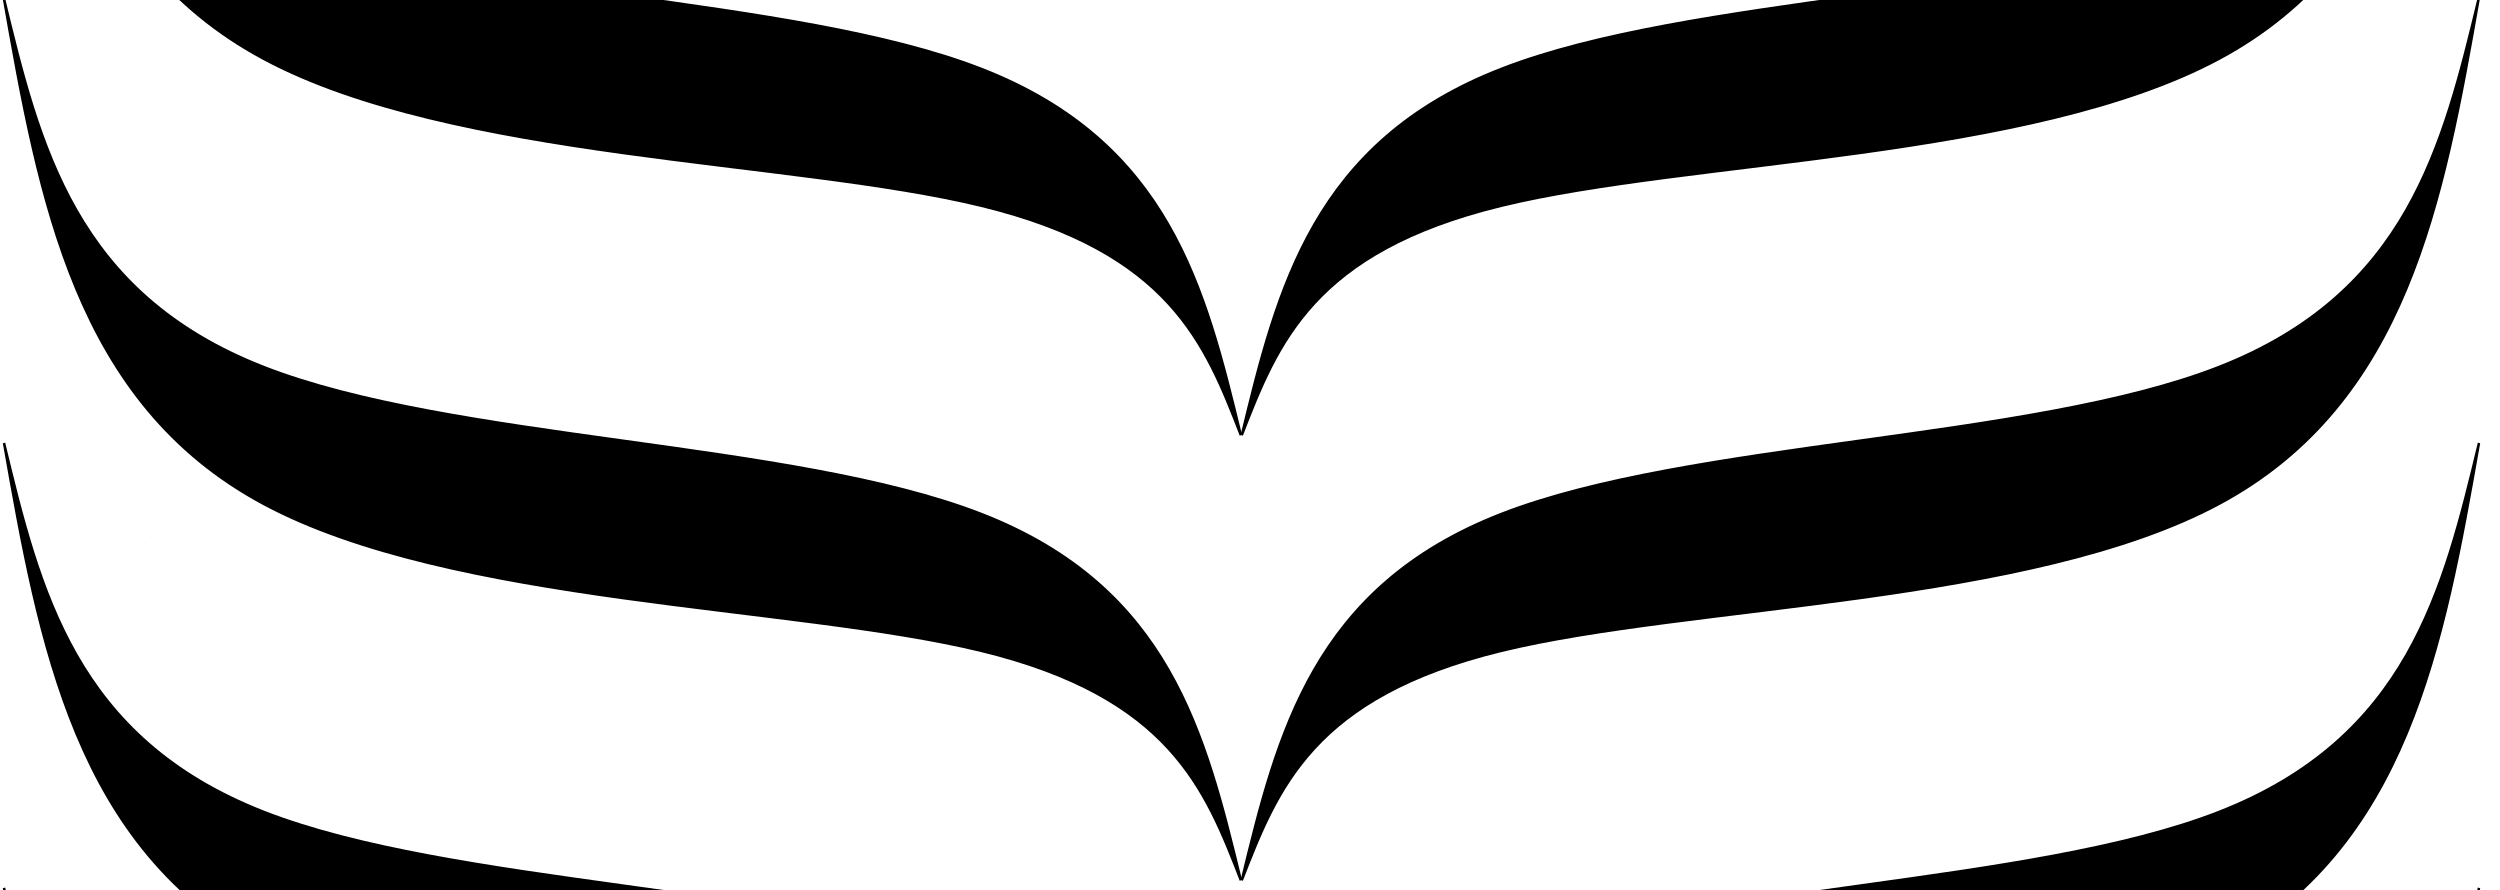 <?xml version="1.0" encoding="UTF-8" standalone="no"?>
<!-- Created with Inkscape (http://www.inkscape.org/) -->

<svg
   width="0.5in"
   height="0.178in"
   viewBox="0 0 12.7 4.531"
   version="1.1"
   id="svg1"
   inkscape:version="1.3.2 (091e20ef0f, 2023-11-25, custom)"
   sodipodi:docname="Kuffiyeh_olive_leaves.svg"
   inkscape:export-filename="../kuffiyeh_olive_leaves.png"
   inkscape:export-xdpi="100"
   inkscape:export-ydpi="100"
   xmlns:inkscape="http://www.inkscape.org/namespaces/inkscape"
   xmlns:sodipodi="http://sodipodi.sourceforge.net/DTD/sodipodi-0.dtd"
   xmlns="http://www.w3.org/2000/svg"
   xmlns:svg="http://www.w3.org/2000/svg">
  <sodipodi:namedview
     id="namedview1"
     pagecolor="#505050"
     bordercolor="#eeeeee"
     borderopacity="1"
     inkscape:showpageshadow="0"
     inkscape:pageopacity="0"
     inkscape:pagecheckerboard="0"
     inkscape:deskcolor="#d1d1d1"
     inkscape:document-units="mm"
     inkscape:zoom="11.985258"
     inkscape:cx="22.485958"
     inkscape:cy="15.477348"
     inkscape:window-width="1916"
     inkscape:window-height="997"
     inkscape:window-x="0"
     inkscape:window-y="60"
     inkscape:window-maximized="1"
     inkscape:current-layer="layer1" />
  <defs
     id="defs1">
    <inkscape:path-effect
       effect="bspline"
       id="path-effect42"
       is_visible="true"
       lpeversion="1.3"
       weight="33.333"
       steps="2"
       helper_size="0"
       apply_no_weight="true"
       apply_with_weight="true"
       only_selected="false"
       uniform="false" />
    <inkscape:path-effect
       effect="bspline"
       id="path-effect40"
       is_visible="true"
       lpeversion="1.3"
       weight="33.333"
       steps="2"
       helper_size="0"
       apply_no_weight="true"
       apply_with_weight="true"
       only_selected="false"
       uniform="false" />
    <inkscape:path-effect
       effect="bspline"
       id="path-effect38"
       is_visible="true"
       lpeversion="1.3"
       weight="33.333"
       steps="2"
       helper_size="0"
       apply_no_weight="true"
       apply_with_weight="true"
       only_selected="false"
       uniform="false" />
    <inkscape:path-effect
       effect="bspline"
       id="path-effect36"
       is_visible="true"
       lpeversion="1.3"
       weight="33.333"
       steps="2"
       helper_size="0"
       apply_no_weight="true"
       apply_with_weight="true"
       only_selected="false"
       uniform="false" />
    <inkscape:path-effect
       effect="bspline"
       id="path-effect34"
       is_visible="true"
       lpeversion="1.3"
       weight="33.333"
       steps="2"
       helper_size="0"
       apply_no_weight="true"
       apply_with_weight="true"
       only_selected="false"
       uniform="false" />
    <inkscape:path-effect
       effect="bspline"
       id="path-effect32"
       is_visible="true"
       lpeversion="1.3"
       weight="33.333"
       steps="2"
       helper_size="0"
       apply_no_weight="true"
       apply_with_weight="true"
       only_selected="false"
       uniform="false" />
    <inkscape:path-effect
       effect="bspline"
       id="path-effect30"
       is_visible="true"
       lpeversion="1.3"
       weight="33.333"
       steps="2"
       helper_size="0"
       apply_no_weight="true"
       apply_with_weight="true"
       only_selected="false"
       uniform="false" />
    <inkscape:path-effect
       effect="bspline"
       id="path-effect28"
       is_visible="true"
       lpeversion="1.3"
       weight="33.333"
       steps="2"
       helper_size="0"
       apply_no_weight="true"
       apply_with_weight="true"
       only_selected="false"
       uniform="false" />
    <inkscape:path-effect
       effect="bspline"
       id="path-effect26"
       is_visible="true"
       lpeversion="1.3"
       weight="33.333"
       steps="2"
       helper_size="0"
       apply_no_weight="true"
       apply_with_weight="true"
       only_selected="false"
       uniform="false" />
    <inkscape:path-effect
       effect="bspline"
       id="path-effect24"
       is_visible="true"
       lpeversion="1.3"
       weight="33.333"
       steps="2"
       helper_size="0"
       apply_no_weight="true"
       apply_with_weight="true"
       only_selected="false"
       uniform="false" />
    <inkscape:path-effect
       effect="bspline"
       id="path-effect18"
       is_visible="true"
       lpeversion="1.3"
       weight="33.333"
       steps="2"
       helper_size="0"
       apply_no_weight="true"
       apply_with_weight="true"
       only_selected="false"
       uniform="false" />
    <inkscape:path-effect
       effect="bspline"
       id="path-effect16"
       is_visible="true"
       lpeversion="1.3"
       weight="33.333"
       steps="2"
       helper_size="0"
       apply_no_weight="true"
       apply_with_weight="true"
       only_selected="false"
       uniform="false" />
    <inkscape:path-effect
       effect="bspline"
       id="path-effect14"
       is_visible="true"
       lpeversion="1.3"
       weight="33.333"
       steps="2"
       helper_size="0"
       apply_no_weight="true"
       apply_with_weight="true"
       only_selected="false"
       uniform="false" />
    <inkscape:path-effect
       effect="bspline"
       id="path-effect12"
       is_visible="true"
       lpeversion="1.3"
       weight="33.333"
       steps="2"
       helper_size="0"
       apply_no_weight="true"
       apply_with_weight="true"
       only_selected="false"
       uniform="false" />
    <inkscape:path-effect
       effect="bspline"
       id="path-effect10"
       is_visible="true"
       lpeversion="1.3"
       weight="33.333"
       steps="2"
       helper_size="0"
       apply_no_weight="true"
       apply_with_weight="true"
       only_selected="false"
       uniform="false" />
    <inkscape:path-effect
       effect="bspline"
       id="path-effect8"
       is_visible="true"
       lpeversion="1.3"
       weight="33.333"
       steps="2"
       helper_size="0"
       apply_no_weight="true"
       apply_with_weight="true"
       only_selected="false"
       uniform="false" />
    <inkscape:path-effect
       effect="bspline"
       id="path-effect6"
       is_visible="true"
       lpeversion="1.3"
       weight="33.333"
       steps="2"
       helper_size="0"
       apply_no_weight="true"
       apply_with_weight="true"
       only_selected="false"
       uniform="false" />
  </defs>
  <g
     inkscape:label="Layer 1"
     inkscape:groupmode="layer"
     id="layer1"
     transform="translate(0.006,0.002)">
    <g
       id="g14"
       transform="matrix(0.055,0,0,0.055,-0.006,-1.489)">
      <path
         id="path7"
         style="fill:#000000;fill-opacity:1;stroke:#000000;stroke-width:0.265px;stroke-linecap:butt;stroke-linejoin:miter;stroke-opacity:1"
         transform="matrix(0.85,0,0,0.956,-24.263,8.181)"
         inkscape:path-effect="#path-effect8"
         inkscape:original-d="m 28.665685,19.538481 c 3.880391,19.580964 7.760781,39.161926 11.641172,58.742892 37.144298,0 74.287113,0 111.430663,0 3.88042,8.892654 7.76069,17.784953 11.64103,26.677427 m 0,0 c -3.88034,-14.18414 -7.76061,-28.368001 -11.64103,-42.552427 -37.14355,0 -74.286365,0 -111.430663,0 C 36.426466,48.117074 32.546075,33.827778 28.665685,19.538481"
         d="m 28.666,19.538 c 3.88,19.581 7.761,39.162 28.273,48.952 20.512,9.79 57.655,9.79 78.167,14.237 20.512,4.446 24.392,13.339 28.273,22.231 m 0,0 C 159.498,90.775 155.618,76.591 135.106,69.499 114.594,62.406 77.451,62.406 56.939,55.262 36.426,48.117 32.546,33.828 28.666,19.538"
         sodipodi:nodetypes="cccccccc" />
      <path
         id="path12"
         style="fill:#000000;fill-opacity:1;stroke:#000000;stroke-width:0.265px;stroke-linecap:butt;stroke-linejoin:miter;stroke-opacity:1"
         transform="matrix(-0.85,0,0,0.956,253.563,8.181)"
         inkscape:path-effect="#path-effect14"
         inkscape:original-d="m 28.665685,19.538481 c 3.880391,19.580964 7.760781,39.161926 11.641172,58.742892 37.144298,0 74.287113,0 111.430663,0 3.88042,8.892654 7.76069,17.784953 11.64103,26.677427 m 0,0 c -3.88034,-14.18414 -7.76061,-28.368001 -11.64103,-42.552427 -37.14355,0 -74.286365,0 -111.430663,0 C 36.426466,48.117074 32.546075,33.827778 28.665685,19.538481"
         d="m 28.666,19.538 c 3.88,19.581 7.761,39.162 28.273,48.952 20.512,9.79 57.655,9.79 78.167,14.237 20.512,4.446 24.392,13.339 28.273,22.231 m 0,0 C 159.498,90.775 155.618,76.591 135.106,69.499 114.594,62.406 77.451,62.406 56.939,55.262 36.426,48.117 32.546,33.828 28.666,19.538"
         sodipodi:nodetypes="cccccccc" />
    </g>
    <g
       id="g23"
       transform="matrix(0.055,0,0,0.055,-0.006,-6.02)">
      <path
         id="path22"
         style="fill:#000000;fill-opacity:1;stroke:#000000;stroke-width:0.265px;stroke-linecap:butt;stroke-linejoin:miter;stroke-opacity:1"
         transform="matrix(0.85,0,0,0.956,-24.263,8.181)"
         inkscape:path-effect="#path-effect24"
         inkscape:original-d="m 28.665685,19.538481 c 3.880391,19.580964 7.760781,39.161926 11.641172,58.742892 37.144298,0 74.287113,0 111.430663,0 3.88042,8.892654 7.76069,17.784953 11.64103,26.677427 m 0,0 c -3.88034,-14.18414 -7.76061,-28.368001 -11.64103,-42.552427 -37.14355,0 -74.286365,0 -111.430663,0 C 36.426466,48.117074 32.546075,33.827778 28.665685,19.538481"
         d="m 28.666,19.538 c 3.88,19.581 7.761,39.162 28.273,48.952 20.512,9.79 57.655,9.79 78.167,14.237 20.512,4.446 24.392,13.339 28.273,22.231 m 0,0 C 159.498,90.775 155.618,76.591 135.106,69.499 114.594,62.406 77.451,62.406 56.939,55.262 36.426,48.117 32.546,33.828 28.666,19.538"
         sodipodi:nodetypes="cccccccc" />
      <path
         id="path23"
         style="fill:#000000;fill-opacity:1;stroke:#000000;stroke-width:0.265px;stroke-linecap:butt;stroke-linejoin:miter;stroke-opacity:1"
         transform="matrix(-0.85,0,0,0.956,253.563,8.181)"
         inkscape:path-effect="#path-effect26"
         inkscape:original-d="m 28.665685,19.538481 c 3.880391,19.580964 7.760781,39.161926 11.641172,58.742892 37.144298,0 74.287113,0 111.430663,0 3.88042,8.892654 7.76069,17.784953 11.64103,26.677427 m 0,0 c -3.88034,-14.18414 -7.76061,-28.368001 -11.64103,-42.552427 -37.14355,0 -74.286365,0 -111.430663,0 C 36.426466,48.117074 32.546075,33.827778 28.665685,19.538481"
         d="m 28.666,19.538 c 3.88,19.581 7.761,39.162 28.273,48.952 20.512,9.79 57.655,9.79 78.167,14.237 20.512,4.446 24.392,13.339 28.273,22.231 m 0,0 C 159.498,90.775 155.618,76.591 135.106,69.499 114.594,62.406 77.451,62.406 56.939,55.262 36.426,48.117 32.546,33.828 28.666,19.538"
         sodipodi:nodetypes="cccccccc" />
    </g>
    <g
       id="g31"
       transform="matrix(0.055,0,0,0.055,-0.006,-3.755)">
      <path
         id="path30"
         style="fill:#000000;fill-opacity:1;stroke:#000000;stroke-width:0.265px;stroke-linecap:butt;stroke-linejoin:miter;stroke-opacity:1"
         transform="matrix(0.85,0,0,0.956,-24.263,8.181)"
         inkscape:path-effect="#path-effect32"
         inkscape:original-d="m 28.665685,19.538481 c 3.880391,19.580964 7.760781,39.161926 11.641172,58.742892 37.144298,0 74.287113,0 111.430663,0 3.88042,8.892654 7.76069,17.784953 11.64103,26.677427 m 0,0 c -3.88034,-14.18414 -7.76061,-28.368001 -11.64103,-42.552427 -37.14355,0 -74.286365,0 -111.430663,0 C 36.426466,48.117074 32.546075,33.827778 28.665685,19.538481"
         d="m 28.666,19.538 c 3.88,19.581 7.761,39.162 28.273,48.952 20.512,9.79 57.655,9.79 78.167,14.237 20.512,4.446 24.392,13.339 28.273,22.231 m 0,0 C 159.498,90.775 155.618,76.591 135.106,69.499 114.594,62.406 77.451,62.406 56.939,55.262 36.426,48.117 32.546,33.828 28.666,19.538"
         sodipodi:nodetypes="cccccccc" />
      <path
         id="path31"
         style="fill:#000000;fill-opacity:1;stroke:#000000;stroke-width:0.265px;stroke-linecap:butt;stroke-linejoin:miter;stroke-opacity:1"
         transform="matrix(-0.85,0,0,0.956,253.563,8.181)"
         inkscape:path-effect="#path-effect34"
         inkscape:original-d="m 28.665685,19.538481 c 3.880391,19.580964 7.760781,39.161926 11.641172,58.742892 37.144298,0 74.287113,0 111.430663,0 3.88042,8.892654 7.76069,17.784953 11.64103,26.677427 m 0,0 c -3.88034,-14.18414 -7.76061,-28.368001 -11.64103,-42.552427 -37.14355,0 -74.286365,0 -111.430663,0 C 36.426466,48.117074 32.546075,33.827778 28.665685,19.538481"
         d="m 28.666,19.538 c 3.88,19.581 7.761,39.162 28.273,48.952 20.512,9.79 57.655,9.79 78.167,14.237 20.512,4.446 24.392,13.339 28.273,22.231 m 0,0 C 159.498,90.775 155.618,76.591 135.106,69.499 114.594,62.406 77.451,62.406 56.939,55.262 36.426,48.117 32.546,33.828 28.666,19.538"
         sodipodi:nodetypes="cccccccc" />
    </g>
    <g
       id="g35"
       transform="matrix(0.055,0,0,0.055,-0.005,3.041)">
      <path
         id="path34"
         style="fill:#000000;fill-opacity:1;stroke:#000000;stroke-width:0.265px;stroke-linecap:butt;stroke-linejoin:miter;stroke-opacity:1"
         transform="matrix(0.85,0,0,0.956,-24.263,8.181)"
         inkscape:path-effect="#path-effect36"
         inkscape:original-d="m 28.665685,19.538481 c 3.880391,19.580964 7.760781,39.161926 11.641172,58.742892 37.144298,0 74.287113,0 111.430663,0 3.88042,8.892654 7.76069,17.784953 11.64103,26.677427 m 0,0 c -3.88034,-14.18414 -7.76061,-28.368001 -11.64103,-42.552427 -37.14355,0 -74.286365,0 -111.430663,0 C 36.426466,48.117074 32.546075,33.827778 28.665685,19.538481"
         d="m 28.666,19.538 c 3.88,19.581 7.761,39.162 28.273,48.952 20.512,9.79 57.655,9.79 78.167,14.237 20.512,4.446 24.392,13.339 28.273,22.231 m 0,0 C 159.498,90.775 155.618,76.591 135.106,69.499 114.594,62.406 77.451,62.406 56.939,55.262 36.426,48.117 32.546,33.828 28.666,19.538"
         sodipodi:nodetypes="cccccccc" />
      <path
         id="path35"
         style="fill:#000000;fill-opacity:1;stroke:#000000;stroke-width:0.265px;stroke-linecap:butt;stroke-linejoin:miter;stroke-opacity:1"
         transform="matrix(-0.85,0,0,0.956,253.563,8.181)"
         inkscape:path-effect="#path-effect38"
         inkscape:original-d="m 28.665685,19.538481 c 3.880391,19.580964 7.760781,39.161926 11.641172,58.742892 37.144298,0 74.287113,0 111.430663,0 3.88042,8.892654 7.76069,17.784953 11.64103,26.677427 m 0,0 c -3.88034,-14.18414 -7.76061,-28.368001 -11.64103,-42.552427 -37.14355,0 -74.286365,0 -111.430663,0 C 36.426466,48.117074 32.546075,33.827778 28.665685,19.538481"
         d="m 28.666,19.538 c 3.88,19.581 7.761,39.162 28.273,48.952 20.512,9.79 57.655,9.79 78.167,14.237 20.512,4.446 24.392,13.339 28.273,22.231 m 0,0 C 159.498,90.775 155.618,76.591 135.106,69.499 114.594,62.406 77.451,62.406 56.939,55.262 36.426,48.117 32.546,33.828 28.666,19.538"
         sodipodi:nodetypes="cccccccc" />
    </g>
    <g
       id="g39"
       transform="matrix(0.055,0,0,0.055,-0.005,0.776)">
      <path
         id="path38"
         style="fill:#000000;fill-opacity:1;stroke:#000000;stroke-width:0.265px;stroke-linecap:butt;stroke-linejoin:miter;stroke-opacity:1"
         transform="matrix(0.85,0,0,0.956,-24.263,8.181)"
         inkscape:path-effect="#path-effect40"
         inkscape:original-d="m 28.665685,19.538481 c 3.880391,19.580964 7.760781,39.161926 11.641172,58.742892 37.144298,0 74.287113,0 111.430663,0 3.88042,8.892654 7.76069,17.784953 11.64103,26.677427 m 0,0 c -3.88034,-14.18414 -7.76061,-28.368001 -11.64103,-42.552427 -37.14355,0 -74.286365,0 -111.430663,0 C 36.426466,48.117074 32.546075,33.827778 28.665685,19.538481"
         d="m 28.666,19.538 c 3.88,19.581 7.761,39.162 28.273,48.952 20.512,9.79 57.655,9.79 78.167,14.237 20.512,4.446 24.392,13.339 28.273,22.231 m 0,0 C 159.498,90.775 155.618,76.591 135.106,69.499 114.594,62.406 77.451,62.406 56.939,55.262 36.426,48.117 32.546,33.828 28.666,19.538"
         sodipodi:nodetypes="cccccccc" />
      <path
         id="path39"
         style="fill:#000000;fill-opacity:1;stroke:#000000;stroke-width:0.265px;stroke-linecap:butt;stroke-linejoin:miter;stroke-opacity:1"
         transform="matrix(-0.85,0,0,0.956,253.563,8.181)"
         inkscape:path-effect="#path-effect42"
         inkscape:original-d="m 28.665685,19.538481 c 3.880391,19.580964 7.760781,39.161926 11.641172,58.742892 37.144298,0 74.287113,0 111.430663,0 3.88042,8.892654 7.76069,17.784953 11.64103,26.677427 m 0,0 c -3.88034,-14.18414 -7.76061,-28.368001 -11.64103,-42.552427 -37.14355,0 -74.286365,0 -111.430663,0 C 36.426466,48.117074 32.546075,33.827778 28.665685,19.538481"
         d="m 28.666,19.538 c 3.88,19.581 7.761,39.162 28.273,48.952 20.512,9.79 57.655,9.79 78.167,14.237 20.512,4.446 24.392,13.339 28.273,22.231 m 0,0 C 159.498,90.775 155.618,76.591 135.106,69.499 114.594,62.406 77.451,62.406 56.939,55.262 36.426,48.117 32.546,33.828 28.666,19.538"
         sodipodi:nodetypes="cccccccc" />
    </g>
  </g>
</svg>
